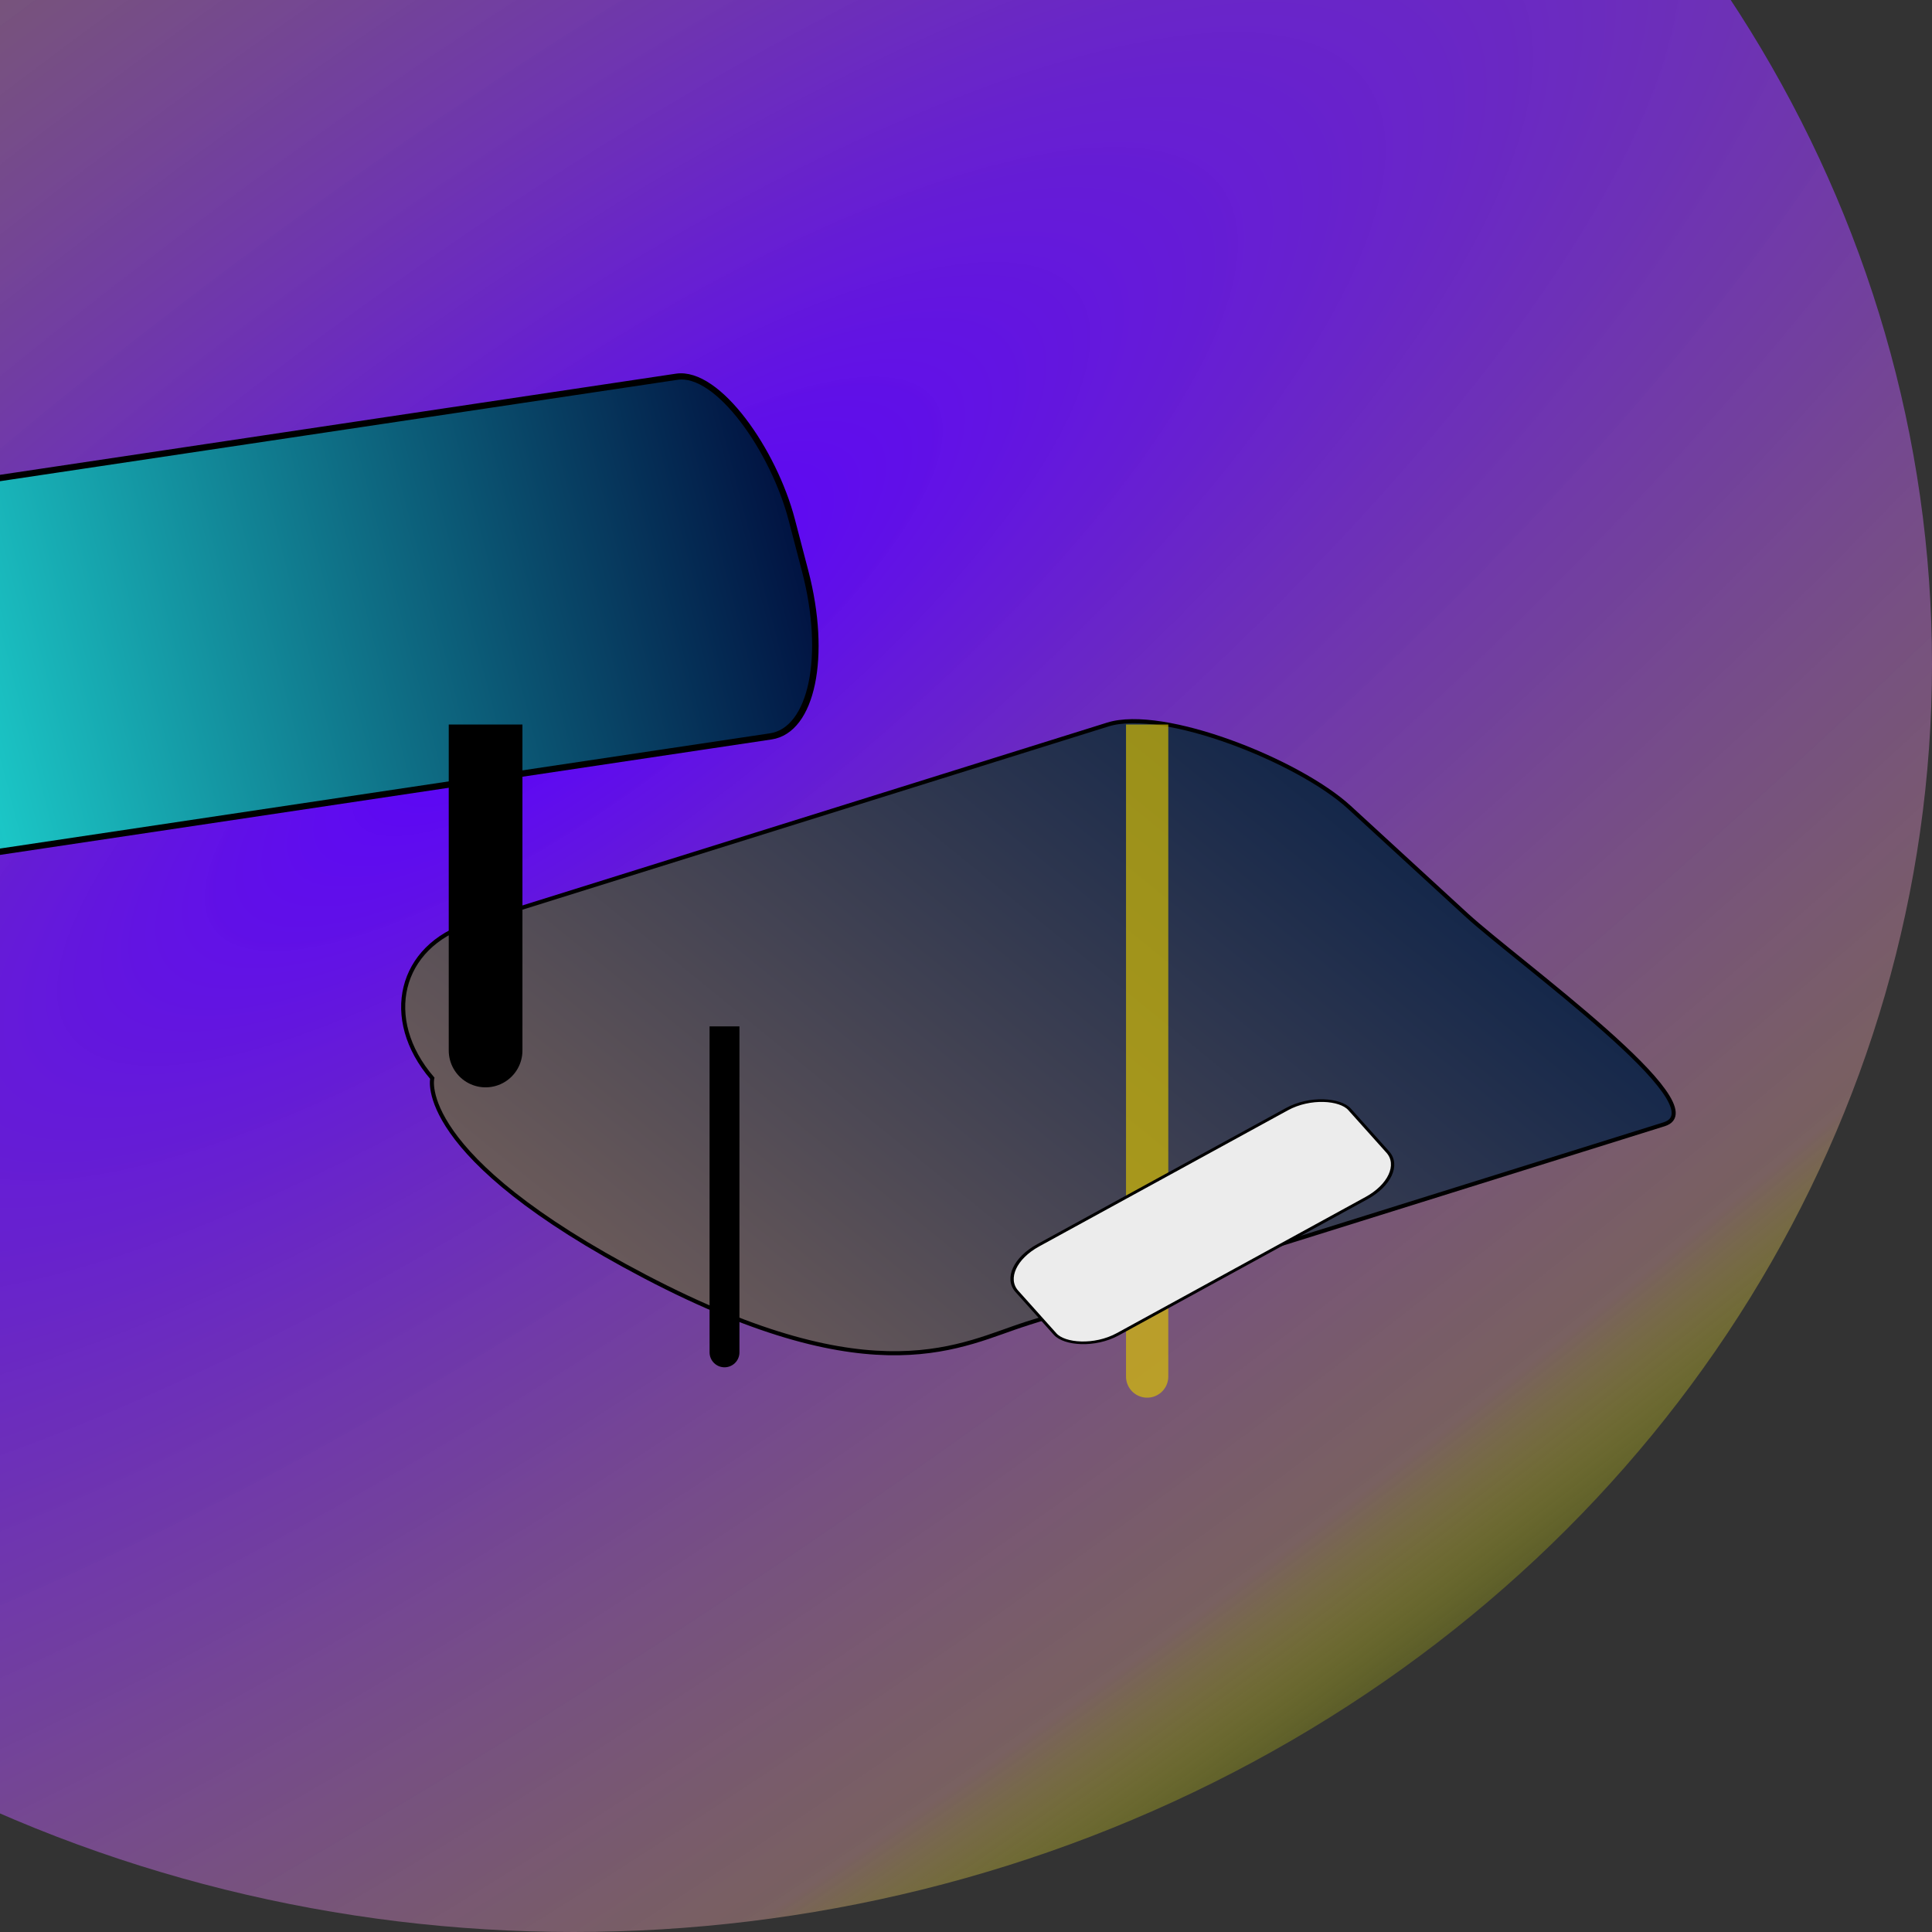 <?xml version="1.0" encoding="UTF-8" standalone="no"?>
<!-- Created with Inkscape (http://www.inkscape.org/) -->

<svg
   xmlns:osb="http://www.openswatchbook.org/uri/2009/osb"
   xmlns:dc="http://purl.org/dc/elements/1.1/"
   xmlns:cc="http://creativecommons.org/ns#"
   xmlns:rdf="http://www.w3.org/1999/02/22-rdf-syntax-ns#"
   xmlns:svg="http://www.w3.org/2000/svg"
   xmlns="http://www.w3.org/2000/svg"
   xmlns:xlink="http://www.w3.org/1999/xlink"
   xmlns:sodipodi="http://sodipodi.sourceforge.net/DTD/sodipodi-0.dtd"
   xmlns:inkscape="http://www.inkscape.org/namespaces/inkscape"
   width="34.133"
   height="34.133"
   id="svg2997"
   version="1.1"
   inkscape:version="0.92.1 r15371"
   sodipodi:docname="semiautomaticclassificationplugin_sentinel3_tool.svg"
   inkscape:export-filename="/home/luca/Scrivania/semiautomaticclassificationplugin_sentinel3_tool.png"
   inkscape:export-xdpi="67"
   inkscape:export-ydpi="67">
  <rect width="100%" height="100%" fill="#333333" stroke="none"/>
  <sodipodi:namedview
     id="base"
     pagecolor="#ffffff"
     bordercolor="#666666"
     borderopacity="1.0"
     inkscape:pageopacity="0.0"
     inkscape:pageshadow="2"
     inkscape:zoom="5.598901"
     inkscape:cx="-50.419228"
     inkscape:cy="22.440735"
     inkscape:current-layer="layer1"
     showgrid="true"
     inkscape:grid-bbox="true"
     inkscape:document-units="px"
     showguides="true"
     inkscape:snap-global="true"
     inkscape:window-width="1366"
     inkscape:window-height="708"
     inkscape:window-x="0"
     inkscape:window-y="0"
     inkscape:window-maximized="1">
    <inkscape:grid
       id="grid3005"
       type="xygrid"
       originx="0"
       originy="0"
       spacingx="1.067"
       spacingy="1.067" />
  </sodipodi:namedview>
  <defs
     id="defs2999">
    <linearGradient
       id="linearGradient6046">
      <stop
         id="stop6048"
         offset="0"
         style="stop-color:#6a5a5a;stop-opacity:1;" />
      <stop
         id="stop6050"
         offset="1"
         style="stop-color:#14274a;stop-opacity:1;" />
    </linearGradient>
    <linearGradient
       id="linearGradient5821"
       osb:paint="solid">
      <stop
         style="stop-color:#f60000;stop-opacity:0.788;"
         offset="0"
         id="stop5823" />
    </linearGradient>
    <linearGradient
       id="linearGradient5815"
       osb:paint="solid">
      <stop
         style="stop-color:#ffb7b7;stop-opacity:1;"
         offset="0"
         id="stop5817" />
    </linearGradient>
    <linearGradient
       id="linearGradient5716">
      <stop
         style="stop-color:#011241;stop-opacity:1;"
         offset="0"
         id="stop5718" />
      <stop
         id="stop5728"
         offset="0.699"
         style="stop-color:#1bc6c6;stop-opacity:1;" />
      <stop
         style="stop-color:#5648a8;stop-opacity:1;"
         offset="1"
         id="stop5720" />
    </linearGradient>
    <linearGradient
       id="linearGradient5827-0">
      <stop
         style="stop-color:#5a00ff;stop-opacity:1;"
         offset="0"
         id="stop3838" />
      <stop
         id="stop3831"
         offset="0.87"
         style="stop-color:#a87f7f;stop-opacity:0.596;" />
      <stop
         id="stop5831-0"
         offset="1"
         style="stop-color:#f6ff00;stop-opacity:0.196;" />
    </linearGradient>
    <radialGradient
       inkscape:collect="always"
       xlink:href="#linearGradient5827-0"
       id="radialGradient3857"
       gradientUnits="userSpaceOnUse"
       gradientTransform="matrix(-3.232,2.413,-0.811,-0.946,74.661,-8.845)"
       cx="15.5"
       cy="17.795"
       fx="15.5"
       fy="17.795"
       r="18.562" />
    <linearGradient
       inkscape:collect="always"
       xlink:href="#linearGradient5716"
       id="linearGradient3842"
       gradientUnits="userSpaceOnUse"
       spreadMethod="pad"
       x1="8.229"
       y1="19.97"
       x2="24.354"
       y2="19.97"
       gradientTransform="matrix(1.335,0,0,0.938,-22.344,-30.404)" />
    <linearGradient
       inkscape:collect="always"
       xlink:href="#linearGradient6046"
       id="linearGradient3844"
       gradientUnits="userSpaceOnUse"
       gradientTransform="matrix(0.832,-0.267,-0.822,-0.668,-0.598,24.35)"
       x1="11.715"
       y1="0.015"
       x2="31.8"
       y2="0.015" />
  </defs>
  <g
     inkscape:groupmode="layer"
     inkscape:label="Layer 1"
     id="layer1">
    <ellipse
       style="fill:url(#radialGradient3857);fill-opacity:1;fill-rule:evenodd;stroke:#000000;stroke-width:0;stroke-miterlimit:4;stroke-dasharray:none;stroke-opacity:1"
       id="path6632"
       cx="10.133"
       cy="11.733"
       rx="24"
       ry="22.4" />
    <path
       style="fill:url(#linearGradient3844);fill-opacity:1;fill-rule:evenodd;stroke:#000000;stroke-width:0.072;stroke-miterlimit:4;stroke-opacity:1"
       d="m 18.133,23.386 11.267,-3.523 c 0.983,-0.307 -2.597,-2.879 -3.49,-3.698 L 23.838,14.262 C 22.945,13.443 20.555,12.493 19.573,12.8 L 8.306,16.323 C 7.054,16.715 6.738,18.002 7.637,19.049 c 0,0 -0.334,1.363 3.764,3.507 4.098,2.144 5.605,1.183 6.732,0.831 z"
       id="rect4245"
       inkscape:connector-curvature="0"
       sodipodi:nodetypes="ssssssczs" />
    <path
       style="fill:none;stroke:#000000;stroke-width:0.528;stroke-linecap:butt;stroke-linejoin:miter;stroke-miterlimit:4;stroke-dasharray:none;stroke-opacity:1"
       d="m 12.8,18.133 c 0,8 0,5.333 0,5.333"
       id="path3846-6"
       inkscape:connector-curvature="0" />
    <path
       style="fill:#e2bf32;fill-opacity:1;stroke:#ddc400;stroke-width:0.747;stroke-linecap:butt;stroke-linejoin:miter;stroke-miterlimit:4;stroke-dasharray:none;stroke-opacity:0.656"
       d="m 20.267,12.8 c 0,16 0,10.667 0,10.667"
       id="path3846-4"
       inkscape:connector-curvature="0" />
    <rect
       style="fill:url(#linearGradient3842);fill-opacity:1;fill-rule:evenodd;stroke:#000000;stroke-width:0.112;stroke-miterlimit:4;stroke-dasharray:none;stroke-opacity:1"
       id="rect4250"
       width="21.357"
       height="6.564"
       x="-11.276"
       y="-14.96"
       ry="2.813"
       rx="1.335"
       transform="matrix(-0.989,0.148,-0.253,-0.968,0,0)" />
    <rect
       style="fill:#ececec;fill-opacity:1;fill-rule:evenodd;stroke:#000000;stroke-width:0.053;stroke-miterlimit:4;stroke-dasharray:none;stroke-opacity:1"
       id="rect3873"
       width="6.701"
       height="2.109"
       x="-4.818"
       y="-30.972"
       rx="0.846"
       ry="0.548"
       transform="matrix(-0.877,0.48,-0.667,-0.745,0,0)" />
    <path
       style="fill:none;stroke:#000000;stroke-width:1.302;stroke-linecap:butt;stroke-linejoin:miter;stroke-miterlimit:4;stroke-dasharray:none;stroke-opacity:1"
       d="m 8.579,12.8 c 0,8 0,5.333 0,5.333"
       id="path3846-3"
       inkscape:connector-curvature="0" />
  </g>
</svg>

